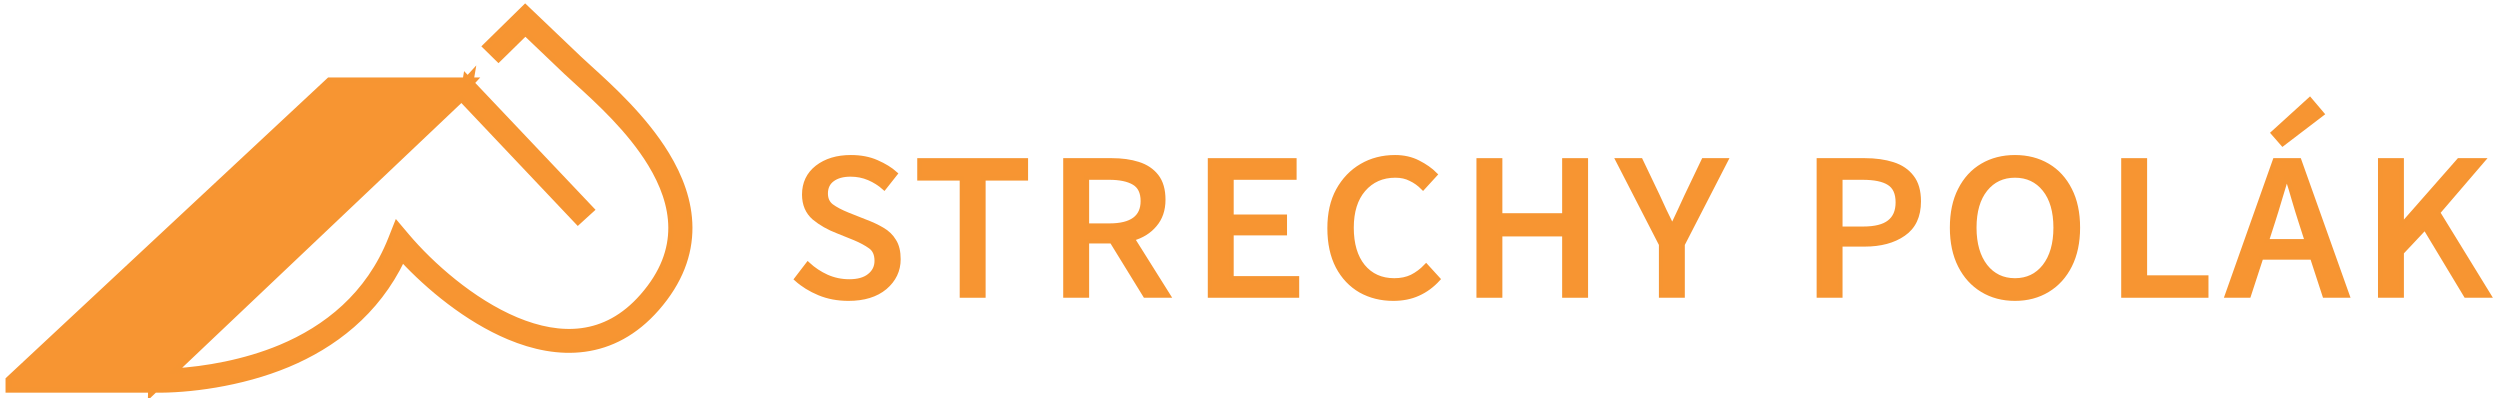 <svg width="226" height="36" viewBox="0 0 226 36" fill="none" xmlns="http://www.w3.org/2000/svg">
<path d="M47.651 0.819L47.476 0.652L47.303 0.822L44.052 4.01L43.87 4.189L44.052 4.367L44.888 5.188L45.063 5.359L45.239 5.188L47.492 2.977L51.157 6.472L51.158 6.472L51.159 6.474L51.159 6.474C51.455 6.754 51.804 7.071 52.188 7.42L52.189 7.421C54.112 9.169 56.944 11.746 58.812 14.815C59.926 16.644 60.656 18.589 60.664 20.578C60.673 22.547 59.975 24.641 58.084 26.795C56.384 28.733 54.517 29.65 52.617 29.908C50.698 30.168 48.673 29.762 46.672 28.925C42.654 27.244 38.933 23.905 36.775 21.354L36.133 20.594L35.863 20.275L35.709 20.664L35.345 21.584C33.318 26.71 29.456 29.702 25.377 31.409C22.108 32.778 18.502 33.385 15.786 33.545L41.718 8.961L52.073 19.9L52.242 20.078L52.423 19.913L53.29 19.123L53.479 18.952L53.303 18.767L42.622 7.497L42.849 7.25H42.576L42.668 6.707L42.277 7.133L42.117 6.964L42.069 7.25H29.86H29.762L29.69 7.317L0.829 34.233L0.75 34.307V34.416V34.996V35.246H1H13.637L13.63 35.589L13.99 35.248C16.906 35.293 21.716 34.745 26.034 32.938C30.091 31.239 34.039 28.313 36.375 23.422C38.697 25.92 42.191 28.854 46.015 30.454C48.197 31.367 50.536 31.866 52.846 31.552C55.177 31.237 57.407 30.104 59.357 27.882C61.488 25.454 62.357 22.979 62.347 20.572C62.337 18.185 61.463 15.946 60.255 13.961C58.249 10.664 55.208 7.904 53.301 6.173L53.293 6.166C52.921 5.829 52.595 5.532 52.325 5.277L52.325 5.277L52.325 5.276L52.325 5.276L47.651 0.819Z" fill="#F79532" stroke="#F69532" stroke-width="0.5"/>
<mask id="path-2-outside-1_18_637" maskUnits="userSpaceOnUse" x="71" y="8" width="155" height="20" fill="black">
<rect fill="white" x="71" y="8" width="155" height="20"/>
<path d="M76.704 27C75.737 27 74.855 26.835 74.059 26.505C73.264 26.174 72.577 25.75 72 25.231L73.03 23.886C73.545 24.358 74.114 24.735 74.738 25.018C75.378 25.301 76.057 25.443 76.774 25.443C77.57 25.443 78.179 25.27 78.6 24.924C79.037 24.578 79.255 24.13 79.255 23.579C79.255 22.982 79.06 22.549 78.67 22.282C78.296 22.014 77.828 21.763 77.266 21.527L75.745 20.913C74.918 20.599 74.2 20.19 73.591 19.687C72.999 19.168 72.702 18.468 72.702 17.587C72.702 16.565 73.092 15.747 73.872 15.134C74.668 14.52 75.682 14.214 76.915 14.214C77.804 14.214 78.584 14.363 79.255 14.662C79.942 14.961 80.503 15.307 80.94 15.7L79.934 16.974C79.528 16.612 79.068 16.321 78.553 16.101C78.038 15.881 77.484 15.771 76.891 15.771C76.205 15.771 75.659 15.92 75.253 16.219C74.847 16.518 74.645 16.942 74.645 17.493C74.645 17.98 74.816 18.358 75.159 18.625C75.518 18.892 76.01 19.152 76.634 19.404L78.179 20.017C78.772 20.237 79.294 20.481 79.747 20.748C80.215 21.016 80.574 21.362 80.823 21.786C81.088 22.195 81.221 22.746 81.221 23.438C81.221 24.444 80.815 25.294 80.004 25.986C79.193 26.662 78.093 27 76.704 27Z"/>
<path d="M86.957 26.717V16.125H83.119V14.497H92.738V16.125H88.9V26.717H86.957Z"/>
<path d="M96.314 26.717V14.497H100.503C101.408 14.497 102.204 14.607 102.891 14.827C103.593 15.047 104.147 15.417 104.552 15.936C104.958 16.455 105.161 17.163 105.161 18.059C105.161 18.971 104.903 19.726 104.388 20.324C103.889 20.921 103.218 21.338 102.376 21.574L105.605 26.717H103.522L100.503 21.81H98.257V26.717H96.314ZM98.257 20.395H100.293C102.305 20.395 103.312 19.655 103.312 18.177C103.312 17.391 103.047 16.84 102.516 16.526C101.986 16.211 101.237 16.054 100.269 16.054H98.257V20.395Z"/>
<path d="M109.384 26.717V14.497H117.013V16.054H111.326V19.592H116.147V21.079H111.326V25.16H117.247V26.717H109.384Z"/>
<path d="M125.95 27C124.858 27 123.875 26.756 123.001 26.269C122.127 25.765 121.441 25.042 120.941 24.098C120.442 23.139 120.193 21.983 120.193 20.63C120.193 19.294 120.45 18.153 120.965 17.21C121.495 16.25 122.205 15.511 123.095 14.992C123.984 14.473 124.99 14.214 126.114 14.214C126.894 14.214 127.588 14.371 128.197 14.685C128.821 15 129.336 15.362 129.741 15.771L128.641 16.974C128.298 16.628 127.924 16.36 127.518 16.172C127.128 15.967 126.668 15.865 126.137 15.865C124.951 15.865 123.992 16.29 123.258 17.139C122.541 17.973 122.182 19.121 122.182 20.583C122.182 22.062 122.525 23.225 123.212 24.075C123.914 24.924 124.858 25.349 126.043 25.349C126.652 25.349 127.182 25.238 127.635 25.018C128.103 24.782 128.532 24.46 128.922 24.051L129.999 25.231C129.468 25.813 128.868 26.253 128.197 26.552C127.541 26.851 126.792 27 125.95 27Z"/>
<path d="M133.671 26.717V14.497H135.614V19.474H141.418V14.497H143.361V26.717H141.418V21.173H135.614V26.717H133.671Z"/>
<path d="M150.165 26.717V22.093L146.257 14.497H148.316L149.861 17.729C150.064 18.169 150.267 18.609 150.469 19.05C150.688 19.49 150.906 19.938 151.125 20.395H151.218C151.437 19.938 151.647 19.49 151.85 19.05C152.053 18.609 152.256 18.169 152.459 17.729L154.003 14.497H156.016L152.108 22.093V26.717H150.165Z"/>
<path d="M164.424 26.717V14.497H168.566C169.533 14.497 170.384 14.615 171.117 14.851C171.85 15.086 172.42 15.472 172.826 16.007C173.247 16.541 173.457 17.273 173.457 18.201C173.457 19.537 172.997 20.52 172.077 21.149C171.172 21.779 170.001 22.093 168.566 22.093H166.366V26.717H164.424ZM166.366 20.678H168.426C169.502 20.678 170.29 20.481 170.789 20.088C171.304 19.695 171.562 19.097 171.562 18.295C171.562 17.461 171.297 16.879 170.766 16.549C170.251 16.219 169.455 16.054 168.379 16.054H166.366V20.678Z"/>
<path d="M182.154 27C181.046 27 180.063 26.741 179.205 26.221C178.347 25.703 177.676 24.963 177.192 24.004C176.708 23.045 176.467 21.904 176.467 20.583C176.467 19.246 176.708 18.106 177.192 17.163C177.676 16.203 178.347 15.472 179.205 14.969C180.063 14.465 181.046 14.214 182.154 14.214C183.262 14.214 184.245 14.465 185.103 14.969C185.961 15.472 186.632 16.203 187.115 17.163C187.599 18.106 187.841 19.246 187.841 20.583C187.841 21.904 187.599 23.045 187.115 24.004C186.632 24.963 185.961 25.703 185.103 26.221C184.245 26.741 183.262 27 182.154 27ZM182.154 25.349C183.262 25.349 184.151 24.924 184.822 24.075C185.493 23.21 185.828 22.046 185.828 20.583C185.828 19.105 185.493 17.949 184.822 17.115C184.151 16.282 183.262 15.865 182.154 15.865C181.046 15.865 180.157 16.282 179.486 17.115C178.815 17.949 178.479 19.105 178.479 20.583C178.479 22.046 178.815 23.21 179.486 24.075C180.157 24.924 181.046 25.349 182.154 25.349Z"/>
<path d="M191.957 26.717V14.497H193.899V25.089H199.446V26.717H191.957Z"/>
<path d="M205.464 20.064L204.903 21.81H208.554L207.992 20.064C207.773 19.388 207.571 18.727 207.383 18.083C207.196 17.422 206.993 16.754 206.775 16.077H206.681C206.478 16.754 206.276 17.422 206.073 18.083C205.886 18.727 205.683 19.388 205.464 20.064ZM201.322 26.717L205.651 14.497H207.851L212.205 26.717H210.145L209.022 23.273H204.411L203.288 26.717H201.322ZM206.354 13.011L205.488 12.02L208.811 9L209.911 10.297L206.354 13.011Z"/>
<path d="M215.17 26.717V14.497H217.113V20.3H217.183L222.285 14.497H224.438L220.389 19.215L225 26.717H222.917L219.219 20.583L217.113 22.824V26.717H215.17Z"/>
</mask>
<path d="M76.704 27C75.737 27 74.855 26.835 74.059 26.505C73.264 26.174 72.577 25.75 72 25.231L73.03 23.886C73.545 24.358 74.114 24.735 74.738 25.018C75.378 25.301 76.057 25.443 76.774 25.443C77.57 25.443 78.179 25.27 78.6 24.924C79.037 24.578 79.255 24.13 79.255 23.579C79.255 22.982 79.06 22.549 78.67 22.282C78.296 22.014 77.828 21.763 77.266 21.527L75.745 20.913C74.918 20.599 74.2 20.19 73.591 19.687C72.999 19.168 72.702 18.468 72.702 17.587C72.702 16.565 73.092 15.747 73.872 15.134C74.668 14.52 75.682 14.214 76.915 14.214C77.804 14.214 78.584 14.363 79.255 14.662C79.942 14.961 80.503 15.307 80.94 15.7L79.934 16.974C79.528 16.612 79.068 16.321 78.553 16.101C78.038 15.881 77.484 15.771 76.891 15.771C76.205 15.771 75.659 15.92 75.253 16.219C74.847 16.518 74.645 16.942 74.645 17.493C74.645 17.98 74.816 18.358 75.159 18.625C75.518 18.892 76.01 19.152 76.634 19.404L78.179 20.017C78.772 20.237 79.294 20.481 79.747 20.748C80.215 21.016 80.574 21.362 80.823 21.786C81.088 22.195 81.221 22.746 81.221 23.438C81.221 24.444 80.815 25.294 80.004 25.986C79.193 26.662 78.093 27 76.704 27Z" fill="#F79532"/>
<path d="M86.957 26.717V16.125H83.119V14.497H92.738V16.125H88.9V26.717H86.957Z" fill="#F79532"/>
<path d="M96.314 26.717V14.497H100.503C101.408 14.497 102.204 14.607 102.891 14.827C103.593 15.047 104.147 15.417 104.552 15.936C104.958 16.455 105.161 17.163 105.161 18.059C105.161 18.971 104.903 19.726 104.388 20.324C103.889 20.921 103.218 21.338 102.376 21.574L105.605 26.717H103.522L100.503 21.81H98.257V26.717H96.314ZM98.257 20.395H100.293C102.305 20.395 103.312 19.655 103.312 18.177C103.312 17.391 103.047 16.84 102.516 16.526C101.986 16.211 101.237 16.054 100.269 16.054H98.257V20.395Z" fill="#F79532"/>
<path d="M109.384 26.717V14.497H117.013V16.054H111.326V19.592H116.147V21.079H111.326V25.16H117.247V26.717H109.384Z" fill="#F79532"/>
<path d="M125.95 27C124.858 27 123.875 26.756 123.001 26.269C122.127 25.765 121.441 25.042 120.941 24.098C120.442 23.139 120.193 21.983 120.193 20.63C120.193 19.294 120.45 18.153 120.965 17.21C121.495 16.25 122.205 15.511 123.095 14.992C123.984 14.473 124.99 14.214 126.114 14.214C126.894 14.214 127.588 14.371 128.197 14.685C128.821 15 129.336 15.362 129.741 15.771L128.641 16.974C128.298 16.628 127.924 16.36 127.518 16.172C127.128 15.967 126.668 15.865 126.137 15.865C124.951 15.865 123.992 16.29 123.258 17.139C122.541 17.973 122.182 19.121 122.182 20.583C122.182 22.062 122.525 23.225 123.212 24.075C123.914 24.924 124.858 25.349 126.043 25.349C126.652 25.349 127.182 25.238 127.635 25.018C128.103 24.782 128.532 24.46 128.922 24.051L129.999 25.231C129.468 25.813 128.868 26.253 128.197 26.552C127.541 26.851 126.792 27 125.95 27Z" fill="#F79532"/>
<path d="M133.671 26.717V14.497H135.614V19.474H141.418V14.497H143.361V26.717H141.418V21.173H135.614V26.717H133.671Z" fill="#F79532"/>
<path d="M150.165 26.717V22.093L146.257 14.497H148.316L149.861 17.729C150.064 18.169 150.267 18.609 150.469 19.05C150.688 19.49 150.906 19.938 151.125 20.395H151.218C151.437 19.938 151.647 19.49 151.85 19.05C152.053 18.609 152.256 18.169 152.459 17.729L154.003 14.497H156.016L152.108 22.093V26.717H150.165Z" fill="#F79532"/>
<path d="M164.424 26.717V14.497H168.566C169.533 14.497 170.384 14.615 171.117 14.851C171.85 15.086 172.42 15.472 172.826 16.007C173.247 16.541 173.457 17.273 173.457 18.201C173.457 19.537 172.997 20.52 172.077 21.149C171.172 21.779 170.001 22.093 168.566 22.093H166.366V26.717H164.424ZM166.366 20.678H168.426C169.502 20.678 170.29 20.481 170.789 20.088C171.304 19.695 171.562 19.097 171.562 18.295C171.562 17.461 171.297 16.879 170.766 16.549C170.251 16.219 169.455 16.054 168.379 16.054H166.366V20.678Z" fill="#F79532"/>
<path d="M182.154 27C181.046 27 180.063 26.741 179.205 26.221C178.347 25.703 177.676 24.963 177.192 24.004C176.708 23.045 176.467 21.904 176.467 20.583C176.467 19.246 176.708 18.106 177.192 17.163C177.676 16.203 178.347 15.472 179.205 14.969C180.063 14.465 181.046 14.214 182.154 14.214C183.262 14.214 184.245 14.465 185.103 14.969C185.961 15.472 186.632 16.203 187.115 17.163C187.599 18.106 187.841 19.246 187.841 20.583C187.841 21.904 187.599 23.045 187.115 24.004C186.632 24.963 185.961 25.703 185.103 26.221C184.245 26.741 183.262 27 182.154 27ZM182.154 25.349C183.262 25.349 184.151 24.924 184.822 24.075C185.493 23.21 185.828 22.046 185.828 20.583C185.828 19.105 185.493 17.949 184.822 17.115C184.151 16.282 183.262 15.865 182.154 15.865C181.046 15.865 180.157 16.282 179.486 17.115C178.815 17.949 178.479 19.105 178.479 20.583C178.479 22.046 178.815 23.21 179.486 24.075C180.157 24.924 181.046 25.349 182.154 25.349Z" fill="#F79532"/>
<path d="M191.957 26.717V14.497H193.899V25.089H199.446V26.717H191.957Z" fill="#F79532"/>
<path d="M205.464 20.064L204.903 21.81H208.554L207.992 20.064C207.773 19.388 207.571 18.727 207.383 18.083C207.196 17.422 206.993 16.754 206.775 16.077H206.681C206.478 16.754 206.276 17.422 206.073 18.083C205.886 18.727 205.683 19.388 205.464 20.064ZM201.322 26.717L205.651 14.497H207.851L212.205 26.717H210.145L209.022 23.273H204.411L203.288 26.717H201.322ZM206.354 13.011L205.488 12.02L208.811 9L209.911 10.297L206.354 13.011Z" fill="#F79532"/>
<path d="M215.17 26.717V14.497H217.113V20.3H217.183L222.285 14.497H224.438L220.389 19.215L225 26.717H222.917L219.219 20.583L217.113 22.824V26.717H215.17Z" fill="#F79532"/>
<path d="M76.704 27C75.737 27 74.855 26.835 74.059 26.505C73.264 26.174 72.577 25.75 72 25.231L73.03 23.886C73.545 24.358 74.114 24.735 74.738 25.018C75.378 25.301 76.057 25.443 76.774 25.443C77.57 25.443 78.179 25.27 78.6 24.924C79.037 24.578 79.255 24.13 79.255 23.579C79.255 22.982 79.06 22.549 78.67 22.282C78.296 22.014 77.828 21.763 77.266 21.527L75.745 20.913C74.918 20.599 74.2 20.19 73.591 19.687C72.999 19.168 72.702 18.468 72.702 17.587C72.702 16.565 73.092 15.747 73.872 15.134C74.668 14.52 75.682 14.214 76.915 14.214C77.804 14.214 78.584 14.363 79.255 14.662C79.942 14.961 80.503 15.307 80.94 15.7L79.934 16.974C79.528 16.612 79.068 16.321 78.553 16.101C78.038 15.881 77.484 15.771 76.891 15.771C76.205 15.771 75.659 15.92 75.253 16.219C74.847 16.518 74.645 16.942 74.645 17.493C74.645 17.98 74.816 18.358 75.159 18.625C75.518 18.892 76.01 19.152 76.634 19.404L78.179 20.017C78.772 20.237 79.294 20.481 79.747 20.748C80.215 21.016 80.574 21.362 80.823 21.786C81.088 22.195 81.221 22.746 81.221 23.438C81.221 24.444 80.815 25.294 80.004 25.986C79.193 26.662 78.093 27 76.704 27Z" stroke="#F69532" stroke-width="0.4" mask="url(#path-2-outside-1_18_637)"/>
<path d="M86.957 26.717V16.125H83.119V14.497H92.738V16.125H88.9V26.717H86.957Z" stroke="#F69532" stroke-width="0.4" mask="url(#path-2-outside-1_18_637)"/>
<path d="M96.314 26.717V14.497H100.503C101.408 14.497 102.204 14.607 102.891 14.827C103.593 15.047 104.147 15.417 104.552 15.936C104.958 16.455 105.161 17.163 105.161 18.059C105.161 18.971 104.903 19.726 104.388 20.324C103.889 20.921 103.218 21.338 102.376 21.574L105.605 26.717H103.522L100.503 21.81H98.257V26.717H96.314ZM98.257 20.395H100.293C102.305 20.395 103.312 19.655 103.312 18.177C103.312 17.391 103.047 16.84 102.516 16.526C101.986 16.211 101.237 16.054 100.269 16.054H98.257V20.395Z" stroke="#F69532" stroke-width="0.4" mask="url(#path-2-outside-1_18_637)"/>
<path d="M109.384 26.717V14.497H117.013V16.054H111.326V19.592H116.147V21.079H111.326V25.16H117.247V26.717H109.384Z" stroke="#F69532" stroke-width="0.4" mask="url(#path-2-outside-1_18_637)"/>
<path d="M125.95 27C124.858 27 123.875 26.756 123.001 26.269C122.127 25.765 121.441 25.042 120.941 24.098C120.442 23.139 120.193 21.983 120.193 20.63C120.193 19.294 120.45 18.153 120.965 17.21C121.495 16.25 122.205 15.511 123.095 14.992C123.984 14.473 124.99 14.214 126.114 14.214C126.894 14.214 127.588 14.371 128.197 14.685C128.821 15 129.336 15.362 129.741 15.771L128.641 16.974C128.298 16.628 127.924 16.36 127.518 16.172C127.128 15.967 126.668 15.865 126.137 15.865C124.951 15.865 123.992 16.29 123.258 17.139C122.541 17.973 122.182 19.121 122.182 20.583C122.182 22.062 122.525 23.225 123.212 24.075C123.914 24.924 124.858 25.349 126.043 25.349C126.652 25.349 127.182 25.238 127.635 25.018C128.103 24.782 128.532 24.46 128.922 24.051L129.999 25.231C129.468 25.813 128.868 26.253 128.197 26.552C127.541 26.851 126.792 27 125.95 27Z" stroke="#F69532" stroke-width="0.4" mask="url(#path-2-outside-1_18_637)"/>
<path d="M133.671 26.717V14.497H135.614V19.474H141.418V14.497H143.361V26.717H141.418V21.173H135.614V26.717H133.671Z" stroke="#F69532" stroke-width="0.4" mask="url(#path-2-outside-1_18_637)"/>
<path d="M150.165 26.717V22.093L146.257 14.497H148.316L149.861 17.729C150.064 18.169 150.267 18.609 150.469 19.05C150.688 19.49 150.906 19.938 151.125 20.395H151.218C151.437 19.938 151.647 19.49 151.85 19.05C152.053 18.609 152.256 18.169 152.459 17.729L154.003 14.497H156.016L152.108 22.093V26.717H150.165Z" stroke="#F69532" stroke-width="0.4" mask="url(#path-2-outside-1_18_637)"/>
<path d="M164.424 26.717V14.497H168.566C169.533 14.497 170.384 14.615 171.117 14.851C171.85 15.086 172.42 15.472 172.826 16.007C173.247 16.541 173.457 17.273 173.457 18.201C173.457 19.537 172.997 20.52 172.077 21.149C171.172 21.779 170.001 22.093 168.566 22.093H166.366V26.717H164.424ZM166.366 20.678H168.426C169.502 20.678 170.29 20.481 170.789 20.088C171.304 19.695 171.562 19.097 171.562 18.295C171.562 17.461 171.297 16.879 170.766 16.549C170.251 16.219 169.455 16.054 168.379 16.054H166.366V20.678Z" stroke="#F69532" stroke-width="0.4" mask="url(#path-2-outside-1_18_637)"/>
<path d="M182.154 27C181.046 27 180.063 26.741 179.205 26.221C178.347 25.703 177.676 24.963 177.192 24.004C176.708 23.045 176.467 21.904 176.467 20.583C176.467 19.246 176.708 18.106 177.192 17.163C177.676 16.203 178.347 15.472 179.205 14.969C180.063 14.465 181.046 14.214 182.154 14.214C183.262 14.214 184.245 14.465 185.103 14.969C185.961 15.472 186.632 16.203 187.115 17.163C187.599 18.106 187.841 19.246 187.841 20.583C187.841 21.904 187.599 23.045 187.115 24.004C186.632 24.963 185.961 25.703 185.103 26.221C184.245 26.741 183.262 27 182.154 27ZM182.154 25.349C183.262 25.349 184.151 24.924 184.822 24.075C185.493 23.21 185.828 22.046 185.828 20.583C185.828 19.105 185.493 17.949 184.822 17.115C184.151 16.282 183.262 15.865 182.154 15.865C181.046 15.865 180.157 16.282 179.486 17.115C178.815 17.949 178.479 19.105 178.479 20.583C178.479 22.046 178.815 23.21 179.486 24.075C180.157 24.924 181.046 25.349 182.154 25.349Z" stroke="#F69532" stroke-width="0.4" mask="url(#path-2-outside-1_18_637)"/>
<path d="M191.957 26.717V14.497H193.899V25.089H199.446V26.717H191.957Z" stroke="#F69532" stroke-width="0.4" mask="url(#path-2-outside-1_18_637)"/>
<path d="M205.464 20.064L204.903 21.81H208.554L207.992 20.064C207.773 19.388 207.571 18.727 207.383 18.083C207.196 17.422 206.993 16.754 206.775 16.077H206.681C206.478 16.754 206.276 17.422 206.073 18.083C205.886 18.727 205.683 19.388 205.464 20.064ZM201.322 26.717L205.651 14.497H207.851L212.205 26.717H210.145L209.022 23.273H204.411L203.288 26.717H201.322ZM206.354 13.011L205.488 12.02L208.811 9L209.911 10.297L206.354 13.011Z" stroke="#F69532" stroke-width="0.4" mask="url(#path-2-outside-1_18_637)"/>
<path d="M215.17 26.717V14.497H217.113V20.3H217.183L222.285 14.497H224.438L220.389 19.215L225 26.717H222.917L219.219 20.583L217.113 22.824V26.717H215.17Z" stroke="#F69532" stroke-width="0.4" mask="url(#path-2-outside-1_18_637)"/>
</svg>
